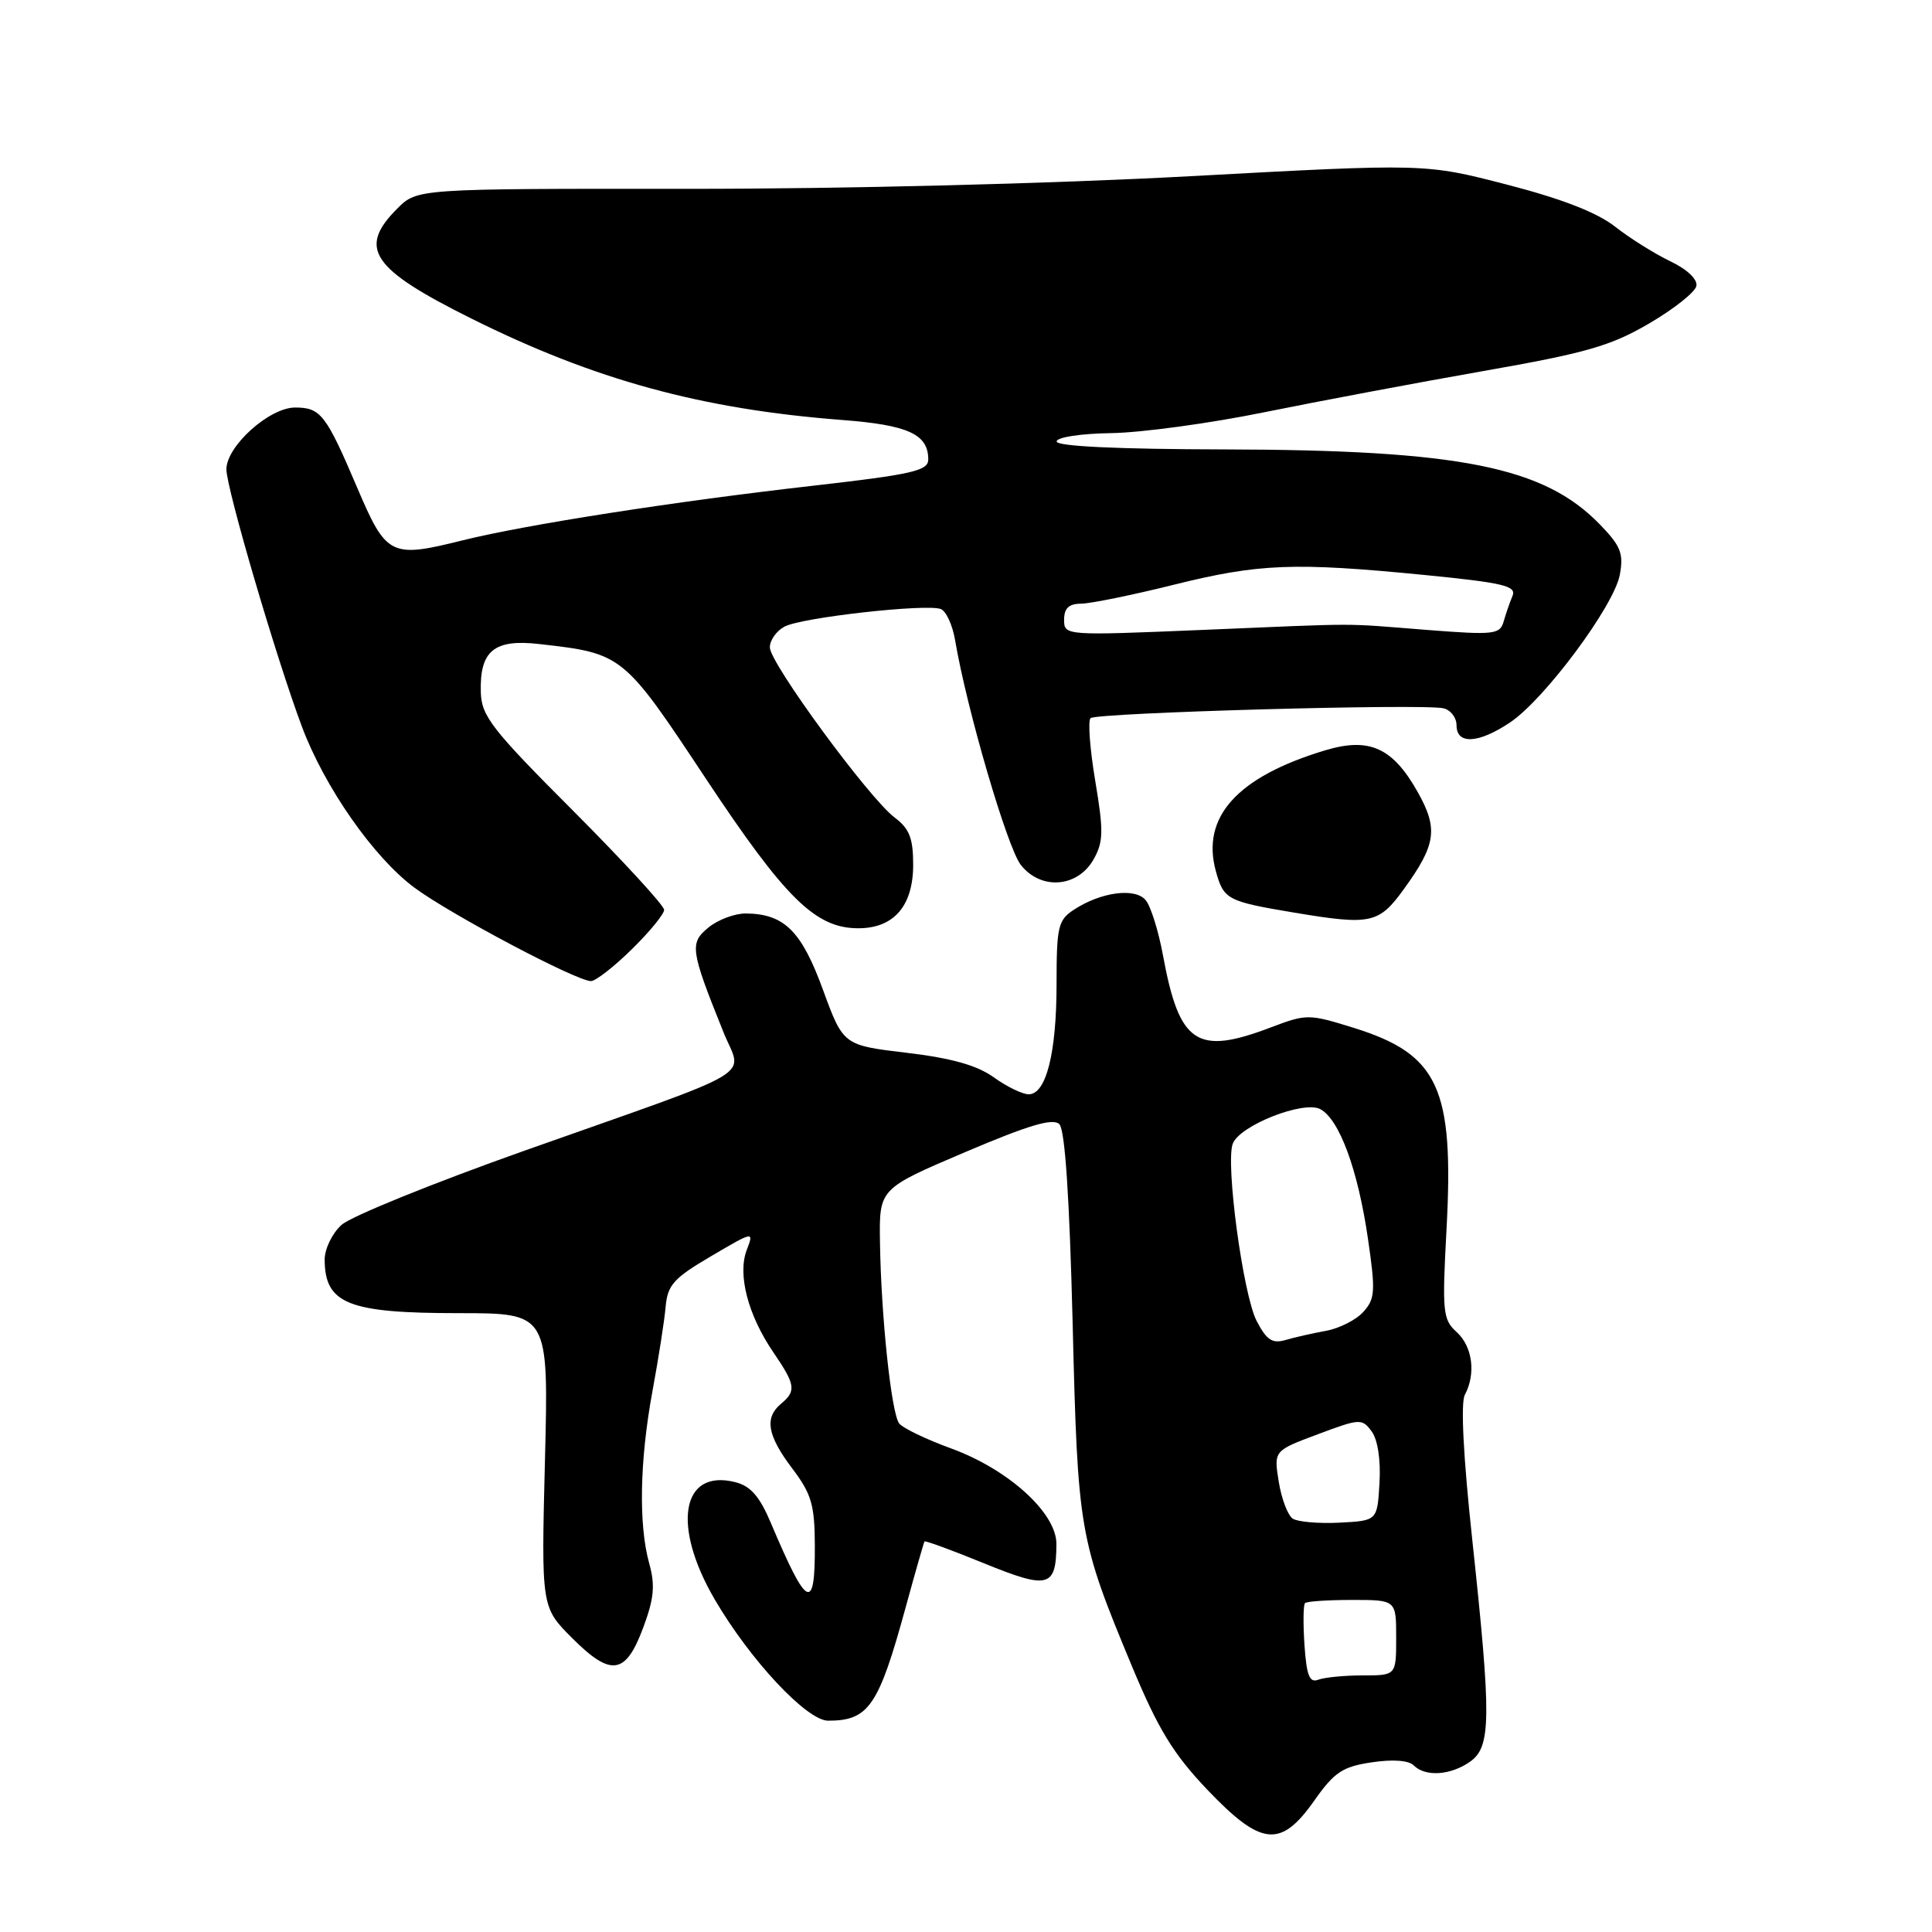 <?xml version="1.0" encoding="UTF-8" standalone="no"?>
<!DOCTYPE svg PUBLIC "-//W3C//DTD SVG 1.1//EN" "http://www.w3.org/Graphics/SVG/1.1/DTD/svg11.dtd" >
<svg xmlns="http://www.w3.org/2000/svg" xmlns:xlink="http://www.w3.org/1999/xlink" version="1.1" viewBox="0 0 256 256">
 <g >
 <path fill="currentColor"
d=" M 174.15 238.59 C 176.80 234.82 177.90 234.09 181.75 233.52 C 184.53 233.10 186.65 233.25 187.32 233.92 C 188.87 235.47 192.19 235.25 194.78 233.44 C 197.59 231.47 197.63 227.74 195.08 204.00 C 193.90 193.06 193.53 185.88 194.10 184.82 C 195.59 182.03 195.12 178.42 193.02 176.51 C 191.18 174.85 191.08 173.86 191.67 162.93 C 192.68 144.15 190.63 139.70 179.36 136.19 C 173.41 134.34 173.14 134.34 168.38 136.14 C 158.57 139.87 156.27 138.34 154.10 126.59 C 153.51 123.37 152.48 120.07 151.81 119.28 C 150.42 117.59 145.88 118.19 142.30 120.54 C 140.20 121.91 140.00 122.79 140.00 130.37 C 140.00 139.53 138.62 145.00 136.31 145.00 C 135.48 145.00 133.40 143.99 131.68 142.75 C 129.46 141.16 126.10 140.21 120.14 139.50 C 111.74 138.50 111.74 138.50 109.04 131.13 C 106.20 123.36 103.92 121.10 98.86 121.04 C 97.41 121.02 95.18 121.84 93.90 122.88 C 91.34 124.96 91.46 125.83 95.85 136.74 C 98.36 142.98 101.34 141.20 69.50 152.47 C 57.40 156.76 46.49 161.18 45.25 162.31 C 44.01 163.43 43.01 165.51 43.02 166.92 C 43.05 172.77 46.15 174.00 60.79 174.00 C 72.70 174.00 72.70 174.00 72.21 193.48 C 71.72 212.96 71.72 212.96 75.82 217.06 C 80.98 222.22 82.91 221.93 85.24 215.64 C 86.67 211.80 86.83 210.05 86.02 207.15 C 84.60 202.01 84.76 193.54 86.45 184.36 C 87.25 180.04 88.04 174.99 88.20 173.15 C 88.46 170.26 89.27 169.36 94.21 166.46 C 99.91 163.11 99.91 163.11 98.94 165.65 C 97.71 168.89 99.11 174.26 102.48 179.20 C 105.41 183.49 105.53 184.31 103.50 186.00 C 101.26 187.86 101.67 190.20 104.97 194.57 C 107.52 197.94 107.95 199.39 107.97 204.75 C 108.01 213.71 106.95 213.17 102.14 201.79 C 100.65 198.27 99.45 196.90 97.42 196.39 C 90.29 194.60 88.98 202.15 94.72 211.96 C 99.42 220.00 106.92 228.00 109.73 228.00 C 115.11 228.00 116.42 226.08 120.00 213.00 C 121.28 208.32 122.41 204.39 122.50 204.25 C 122.59 204.11 126.16 205.42 130.42 207.16 C 138.94 210.63 139.95 210.36 139.98 204.60 C 140.01 200.49 133.63 194.70 126.04 191.93 C 122.74 190.73 119.64 189.24 119.15 188.62 C 118.11 187.30 116.74 174.39 116.60 164.51 C 116.50 157.51 116.50 157.51 127.87 152.67 C 136.33 149.07 139.52 148.12 140.37 148.96 C 141.12 149.71 141.71 158.63 142.13 175.30 C 142.81 203.01 142.97 203.91 150.02 220.86 C 153.47 229.13 155.46 232.39 159.94 237.11 C 167.13 244.65 169.69 244.92 174.15 238.59 Z  M 83.71 125.79 C 86.07 123.48 88.00 121.12 88.00 120.56 C 88.00 119.99 82.56 114.07 75.91 107.40 C 65.16 96.64 63.80 94.88 63.71 91.73 C 63.55 86.23 65.46 84.65 71.47 85.34 C 82.51 86.59 82.59 86.66 93.50 103.13 C 104.07 119.08 108.06 123.00 113.73 123.00 C 118.44 123.00 121.00 120.04 121.00 114.58 C 121.00 111.06 120.50 109.80 118.55 108.33 C 115.16 105.79 102.02 87.88 102.01 85.79 C 102.00 84.84 102.88 83.60 103.95 83.03 C 106.20 81.82 122.75 79.97 124.66 80.70 C 125.37 80.97 126.22 82.84 126.56 84.85 C 128.10 93.96 133.47 112.32 135.26 114.60 C 137.93 118.00 142.82 117.61 144.93 113.83 C 146.21 111.54 146.24 110.10 145.13 103.50 C 144.42 99.28 144.14 95.53 144.50 95.16 C 145.23 94.44 188.41 93.22 191.25 93.85 C 192.21 94.06 193.00 95.08 193.00 96.12 C 193.00 98.69 195.92 98.53 200.10 95.72 C 204.67 92.66 213.85 80.31 214.63 76.18 C 215.16 73.34 214.77 72.36 211.99 69.49 C 204.58 61.84 193.44 59.62 162.25 59.55 C 148.11 59.52 140.00 59.14 140.01 58.50 C 140.01 57.94 143.17 57.45 147.26 57.39 C 151.24 57.33 160.35 56.09 167.50 54.63 C 174.65 53.18 187.71 50.72 196.52 49.17 C 210.16 46.78 213.43 45.84 218.52 42.86 C 221.81 40.94 224.63 38.70 224.78 37.89 C 224.95 37.01 223.55 35.68 221.32 34.62 C 219.26 33.63 215.98 31.58 214.03 30.05 C 211.65 28.17 206.98 26.35 199.67 24.46 C 188.84 21.66 188.84 21.66 157.67 23.35 C 139.42 24.34 111.74 25.04 90.89 25.02 C 55.27 25.00 55.27 25.00 52.64 27.64 C 47.37 32.90 49.21 35.62 62.50 42.23 C 78.81 50.35 92.97 54.22 111.59 55.65 C 120.35 56.32 123.00 57.54 123.00 60.88 C 123.00 62.38 120.90 62.86 107.75 64.36 C 89.25 66.46 69.68 69.52 61.29 71.60 C 51.74 73.98 51.20 73.70 47.30 64.55 C 43.19 54.91 42.49 54.00 39.10 54.00 C 35.69 54.00 30.00 59.12 30.00 62.19 C 30.00 64.71 36.58 87.13 40.00 96.27 C 43.01 104.31 49.50 113.60 54.90 117.61 C 59.70 121.17 76.39 130.00 78.31 130.00 C 78.92 130.00 81.35 128.11 83.71 125.79 Z  M 186.02 117.81 C 190.29 111.92 190.59 109.82 187.86 104.96 C 184.54 99.06 181.45 97.66 175.60 99.42 C 163.94 102.93 159.13 108.25 161.11 115.45 C 162.15 119.20 162.61 119.44 171.51 120.93 C 181.64 122.62 182.70 122.40 186.02 117.81 Z  M 172.85 217.98 C 172.66 215.15 172.69 212.65 172.92 212.42 C 173.15 212.19 175.96 212.00 179.17 212.00 C 185.00 212.00 185.00 212.00 185.00 217.00 C 185.00 222.00 185.00 222.00 180.58 222.00 C 178.15 222.00 175.50 222.26 174.68 222.57 C 173.52 223.02 173.13 222.04 172.85 217.98 Z  M 171.30 201.23 C 170.64 200.80 169.80 198.59 169.44 196.33 C 168.78 192.23 168.78 192.23 174.61 190.05 C 180.21 187.95 180.48 187.94 181.76 189.68 C 182.56 190.78 182.97 193.48 182.79 196.50 C 182.50 201.50 182.50 201.50 177.50 201.76 C 174.75 201.90 171.96 201.66 171.30 201.23 Z  M 166.50 175.01 C 164.71 171.53 162.36 154.11 163.35 151.54 C 164.28 149.12 172.74 145.79 174.95 146.97 C 177.48 148.33 179.93 154.99 181.26 164.13 C 182.28 171.10 182.21 172.11 180.65 173.83 C 179.70 174.89 177.47 176.02 175.71 176.34 C 173.94 176.66 171.52 177.21 170.33 177.56 C 168.58 178.07 167.82 177.56 166.50 175.01 Z  M 141.00 82.12 C 141.00 80.59 141.63 80.00 143.25 79.99 C 144.49 79.98 150.00 78.86 155.50 77.49 C 166.84 74.67 171.46 74.49 188.78 76.19 C 199.20 77.22 200.96 77.64 200.42 78.95 C 200.06 79.80 199.53 81.34 199.24 82.36 C 198.75 84.07 197.96 84.16 189.11 83.47 C 177.45 82.56 181.02 82.56 159.25 83.47 C 141.10 84.23 141.00 84.22 141.00 82.12 Z "/>
</g>
</svg>